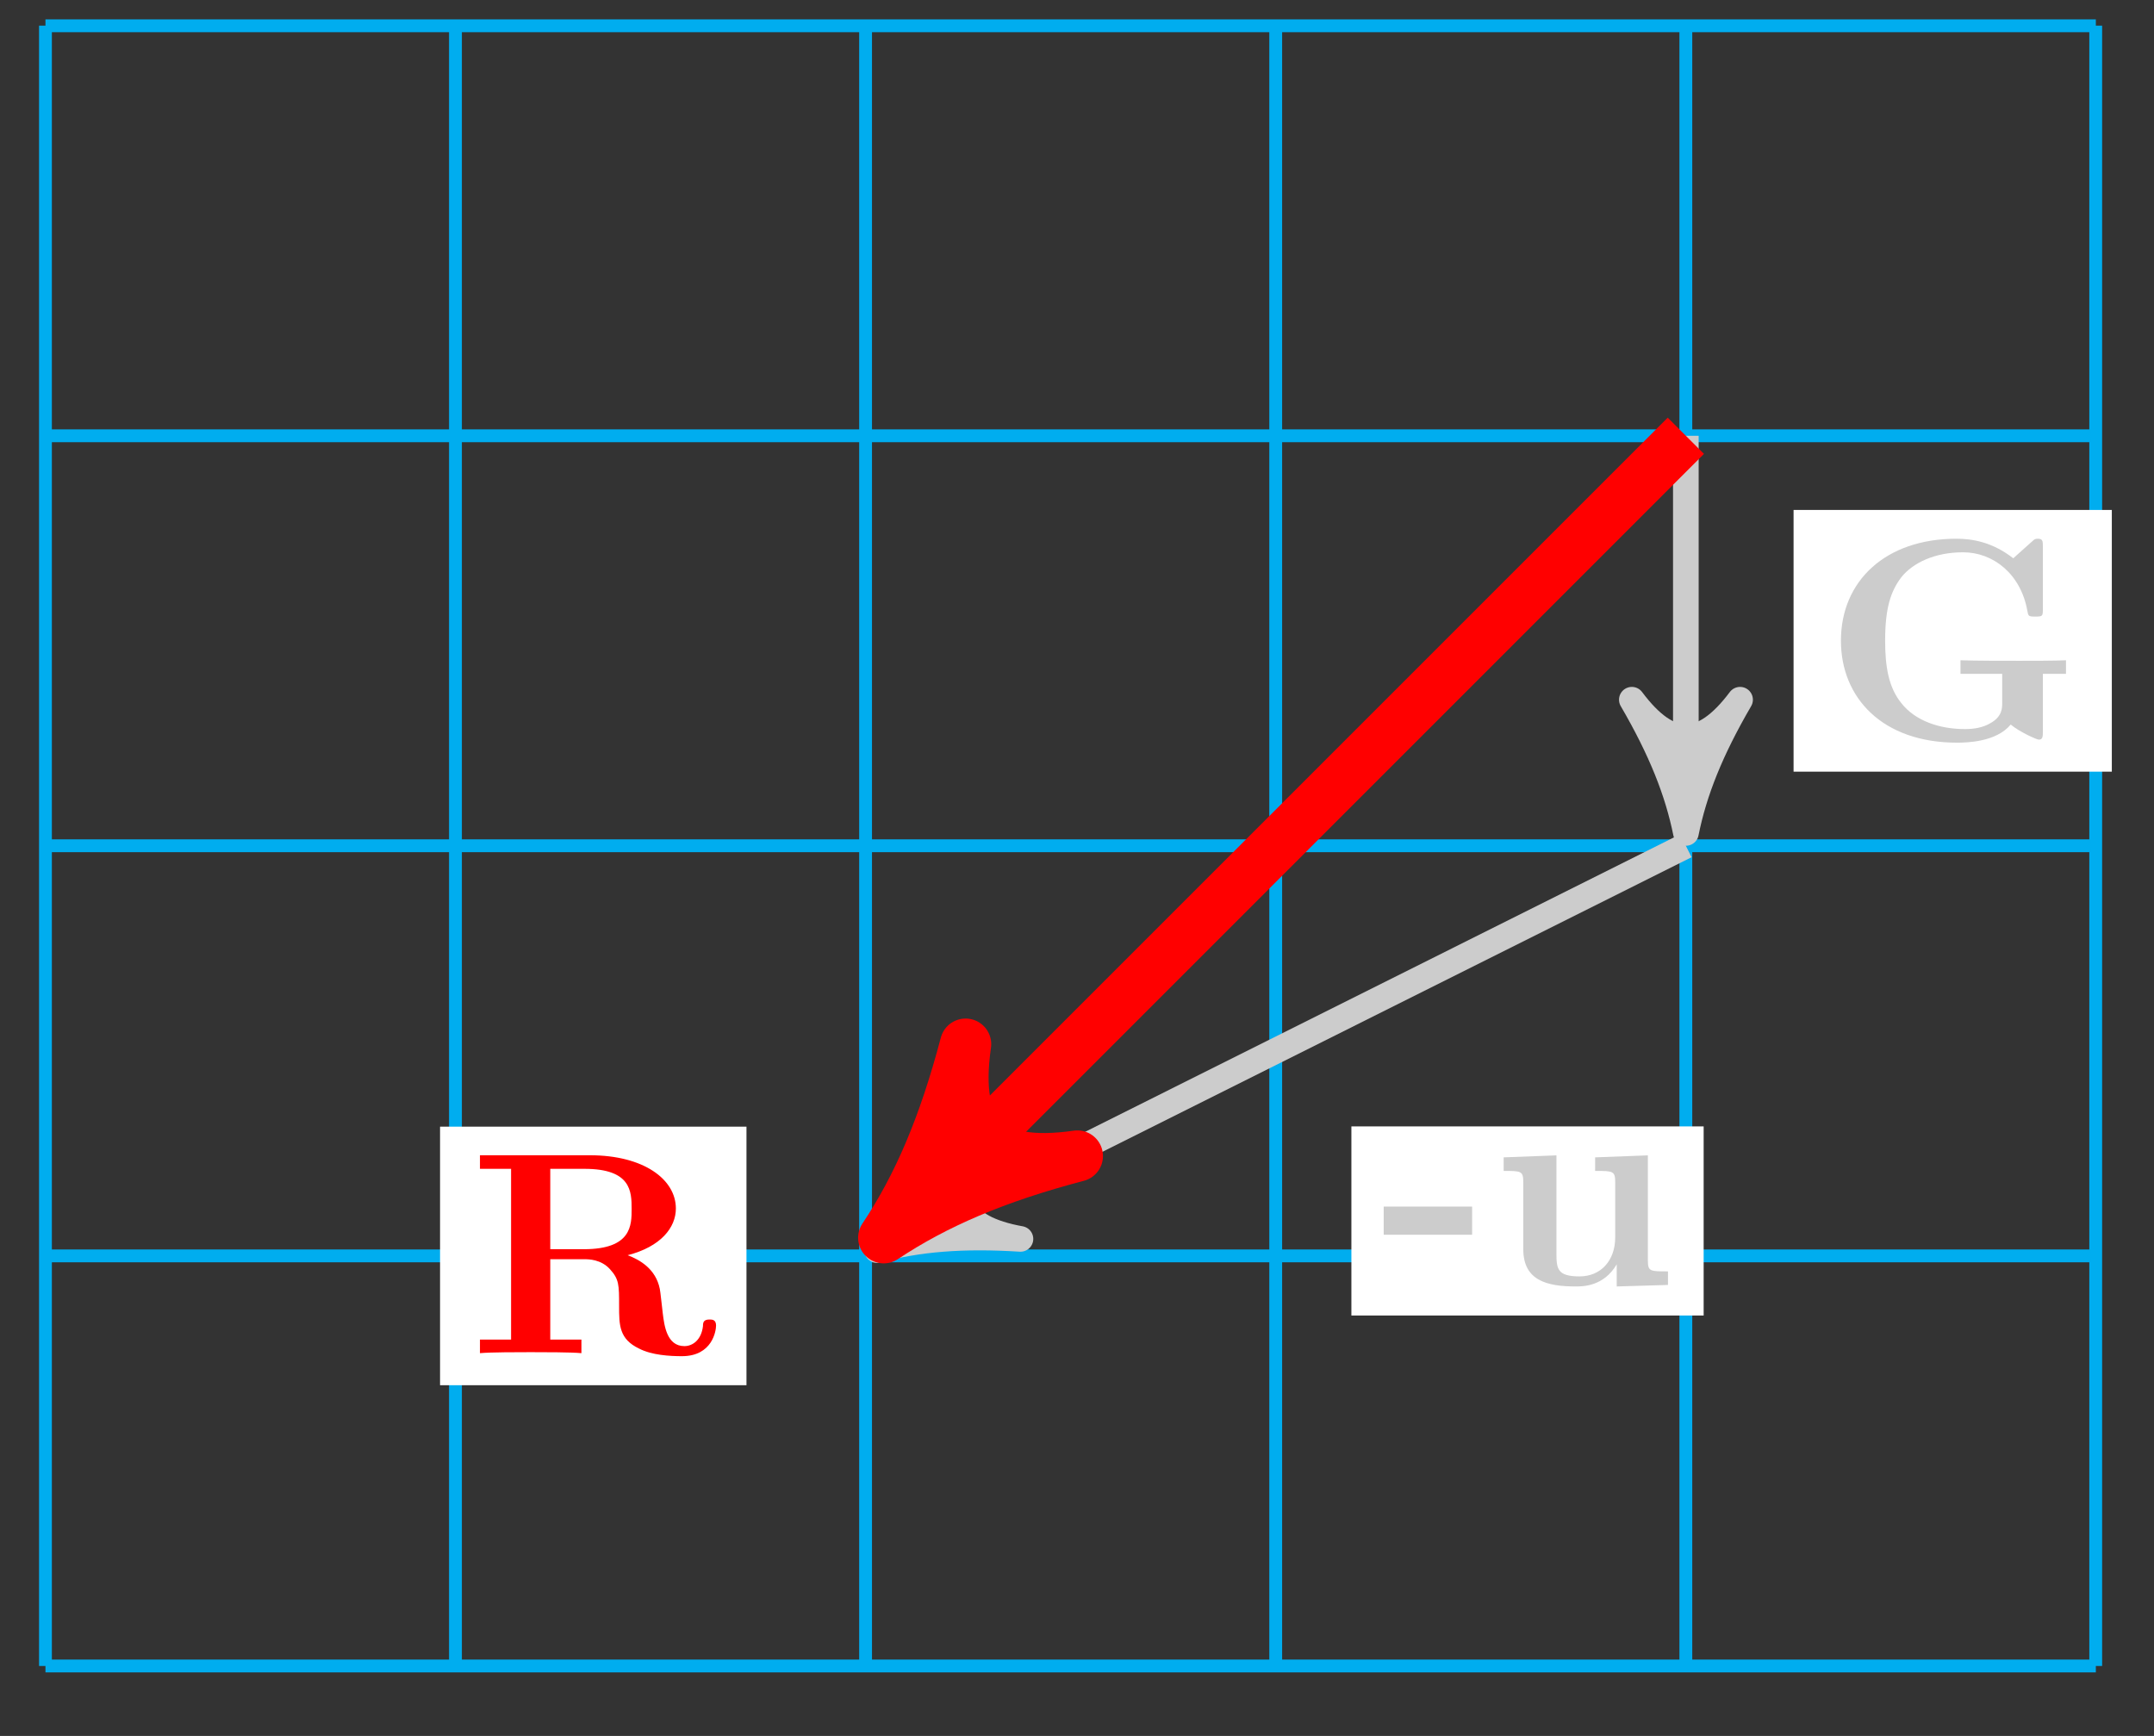 <?xml version="1.0" encoding="UTF-8"?>
<svg xmlns="http://www.w3.org/2000/svg" xmlns:xlink="http://www.w3.org/1999/xlink" width="67pt" height="54pt" viewBox="0 0 67 54" version="1.1">
<rect x="0" y="0" width="67" height="54" fill="#333333" stroke="none"/>
<defs>
<g>
<symbol overflow="visible" id="glyph0-0">
<path style="stroke:none;" d=""/>
</symbol>
<symbol overflow="visible" id="glyph0-1">
<path style="stroke:none;" d="M 2.859 -1.562 L 2.859 -2.438 L 0.109 -2.438 L 0.109 -1.562 Z M 2.859 -1.562 "/>
</symbol>
<symbol overflow="visible" id="glyph0-2">
<path style="stroke:none;" d="M 5.516 0 L 5.516 -0.422 C 4.953 -0.422 4.891 -0.422 4.891 -0.766 L 4.891 -4.031 L 3.25 -3.969 L 3.25 -3.547 C 3.812 -3.547 3.875 -3.547 3.875 -3.188 L 3.875 -1.484 C 3.875 -0.75 3.422 -0.266 2.766 -0.266 C 2.078 -0.266 2.047 -0.5 2.047 -0.984 L 2.047 -4.031 L 0.406 -3.969 L 0.406 -3.547 C 0.953 -3.547 1.016 -3.547 1.016 -3.188 L 1.016 -1.109 C 1.016 -0.141 1.75 0.047 2.641 0.047 C 2.875 0.047 3.516 0.047 3.922 -0.641 L 3.922 0.047 Z M 5.516 0 "/>
</symbol>
<symbol overflow="visible" id="glyph0-3">
<path style="stroke:none;" d="M 7.578 -2.047 L 7.578 -2.469 C 7.266 -2.453 6.484 -2.453 6.141 -2.453 C 5.609 -2.453 4.781 -2.453 4.297 -2.469 L 4.297 -2.047 L 5.594 -2.047 L 5.594 -1.141 C 5.594 -0.984 5.594 -0.719 5.234 -0.516 C 5 -0.375 4.719 -0.328 4.438 -0.328 C 3.656 -0.328 2.891 -0.578 2.453 -1.141 C 2.062 -1.625 1.953 -2.266 1.953 -3.078 C 1.953 -4.094 2.125 -4.609 2.453 -5.047 C 2.812 -5.5 3.5 -5.828 4.375 -5.828 C 5.328 -5.828 6.172 -5.141 6.375 -4.016 C 6.406 -3.844 6.406 -3.828 6.625 -3.828 C 6.859 -3.828 6.859 -3.844 6.859 -4.078 L 6.859 -6 C 6.859 -6.172 6.859 -6.25 6.703 -6.25 C 6.625 -6.25 6.594 -6.234 6.531 -6.172 L 5.938 -5.641 C 5.281 -6.156 4.641 -6.25 4.172 -6.25 C 1.969 -6.25 0.578 -4.938 0.578 -3.078 C 0.578 -1.297 1.875 0.094 4.188 0.094 C 4.484 0.094 5.406 0.078 5.859 -0.469 C 6.141 -0.234 6.672 0 6.734 0 C 6.859 0 6.859 -0.109 6.859 -0.25 L 6.859 -2.047 Z M 7.578 -2.047 "/>
</symbol>
<symbol overflow="visible" id="glyph0-4">
<path style="stroke:none;" d="M 7.688 -0.859 C 7.688 -1.047 7.562 -1.047 7.484 -1.047 C 7.297 -1.047 7.281 -0.953 7.281 -0.844 C 7.234 -0.422 6.969 -0.219 6.703 -0.219 C 6.156 -0.219 6.078 -0.859 6.031 -1.234 C 6.016 -1.344 5.953 -1.953 5.938 -2 C 5.812 -2.625 5.312 -2.906 4.938 -3.047 C 5.969 -3.312 6.438 -3.906 6.438 -4.5 C 6.438 -5.406 5.438 -6.156 3.766 -6.156 L 0.344 -6.156 L 0.344 -5.734 L 1.312 -5.734 L 1.312 -0.422 L 0.344 -0.422 L 0.344 0 C 0.672 -0.031 1.547 -0.031 1.922 -0.031 C 2.312 -0.031 3.188 -0.031 3.5 0 L 3.5 -0.422 L 2.531 -0.422 L 2.531 -2.922 L 3.594 -2.922 C 3.719 -2.922 4.109 -2.922 4.391 -2.609 C 4.672 -2.297 4.672 -2.125 4.672 -1.469 C 4.672 -0.875 4.672 -0.438 5.297 -0.141 C 5.688 0.062 6.25 0.094 6.625 0.094 C 7.578 0.094 7.688 -0.703 7.688 -0.859 Z M 5.062 -4.484 C 5.062 -3.984 5.062 -3.234 3.578 -3.234 L 2.531 -3.234 L 2.531 -5.734 L 3.594 -5.734 C 5.047 -5.734 5.062 -5.031 5.062 -4.484 Z M 5.062 -4.484 "/>
</symbol>
</g>
</defs>
<g id="surface1">
<path style="fill:none;stroke-width:0.399;stroke-linecap:butt;stroke-linejoin:miter;stroke:rgb(0%,67.839%,93.729%);stroke-opacity:1;stroke-miterlimit:10;" d="M 0.001 -0.001 L 63.778 -0.001 M 0.001 12.756 L 63.778 12.756 M 0.001 25.514 L 63.778 25.514 M 0.001 38.267 L 63.778 38.267 M 0.001 51.021 L 63.778 51.021 M 0.001 -0.001 L 0.001 51.025 M 12.754 -0.001 L 12.754 51.025 M 25.511 -0.001 L 25.511 51.025 M 38.268 -0.001 L 38.268 51.025 M 51.025 -0.001 L 51.025 51.025 M 63.774 -0.001 L 63.774 51.025 " transform="matrix(1,0,0,-1,1.413,51.823)"/>
<path style="fill:none;stroke-width:0.797;stroke-linecap:butt;stroke-linejoin:miter;stroke:rgb(79.999%,79.999%,79.999%);stroke-opacity:1;stroke-miterlimit:10;" d="M 51.025 25.514 L 26.796 13.397 " transform="matrix(1,0,0,-1,1.413,51.823)"/>
<path style="fill-rule:nonzero;fill:rgb(79.999%,79.999%,79.999%);fill-opacity:1;stroke-width:0.797;stroke-linecap:butt;stroke-linejoin:round;stroke:rgb(79.999%,79.999%,79.999%);stroke-opacity:1;stroke-miterlimit:10;" d="M 1.037 -0.002 C -0.261 0.258 -1.556 0.779 -3.109 1.682 C -1.554 0.52 -1.554 -0.519 -3.11 -1.685 C -1.556 -0.776 -0.258 -0.259 1.037 -0.002 Z M 1.037 -0.002 " transform="matrix(-0.894,0.447,0.447,0.894,28.21,38.425)"/>
<path style=" stroke:none;fill-rule:nonzero;fill:rgb(100%,100%,100%);fill-opacity:1;" d="M 52.992 35.039 L 42.035 35.039 L 42.035 40.922 L 52.992 40.922 Z M 52.992 35.039 "/>
<g style="fill:rgb(79.999%,79.999%,79.999%);fill-opacity:1;">
  <use xlink:href="#glyph0-1" x="42.931" y="39.971"/>
  <use xlink:href="#glyph0-2" x="46.366" y="39.971"/>
</g>
<path style="fill:none;stroke-width:0.797;stroke-linecap:butt;stroke-linejoin:miter;stroke:rgb(79.999%,79.999%,79.999%);stroke-opacity:1;stroke-miterlimit:10;" d="M 51.025 38.267 L 51.025 26.947 " transform="matrix(1,0,0,-1,1.413,51.823)"/>
<path style="fill-rule:nonzero;fill:rgb(79.999%,79.999%,79.999%);fill-opacity:1;stroke-width:0.797;stroke-linecap:butt;stroke-linejoin:round;stroke:rgb(79.999%,79.999%,79.999%);stroke-opacity:1;stroke-miterlimit:10;" d="M 1.034 0.001 C -0.258 0.259 -1.555 0.779 -3.11 1.685 C -1.555 0.517 -1.555 -0.518 -3.11 -1.682 C -1.555 -0.776 -0.258 -0.26 1.034 0.001 Z M 1.034 0.001 " transform="matrix(0,1,1,0,52.44,24.876)"/>
<path style=" stroke:none;fill-rule:nonzero;fill:rgb(100%,100%,100%);fill-opacity:1;" d="M 65.688 15.863 L 55.789 15.863 L 55.789 24.004 L 65.688 24.004 Z M 65.688 15.863 "/>
<g style="fill:rgb(79.999%,79.999%,79.999%);fill-opacity:1;">
  <use xlink:href="#glyph0-3" x="56.684" y="23.008"/>
</g>
<path style="fill:none;stroke-width:1.594;stroke-linecap:butt;stroke-linejoin:miter;stroke:rgb(100%,0%,0%);stroke-opacity:1;stroke-miterlimit:10;" d="M 51.025 38.267 L 27.148 14.389 " transform="matrix(1,0,0,-1,1.413,51.823)"/>
<path style="fill-rule:nonzero;fill:rgb(100%,0%,0%);fill-opacity:1;stroke-width:1.594;stroke-linecap:butt;stroke-linejoin:round;stroke:rgb(100%,0%,0%);stroke-opacity:1;stroke-miterlimit:10;" d="M 1.516 -0.001 C -0.378 0.38 -2.27 1.134 -4.541 2.46 C -2.27 0.759 -2.273 -0.758 -4.544 -2.459 C -2.271 -1.136 -0.379 -0.376 1.516 -0.001 Z M 1.516 -0.001 " transform="matrix(-0.707,0.707,0.707,0.707,28.561,37.432)"/>
<path style=" stroke:none;fill-rule:nonzero;fill:rgb(100%,100%,100%);fill-opacity:1;" d="M 23.219 35.047 L 13.688 35.047 L 13.688 43.09 L 23.219 43.09 Z M 23.219 35.047 "/>
<g style="fill:rgb(100%,0%,0%);fill-opacity:1;">
  <use xlink:href="#glyph0-4" x="14.585" y="42.093"/>
</g>
</g>
</svg>
